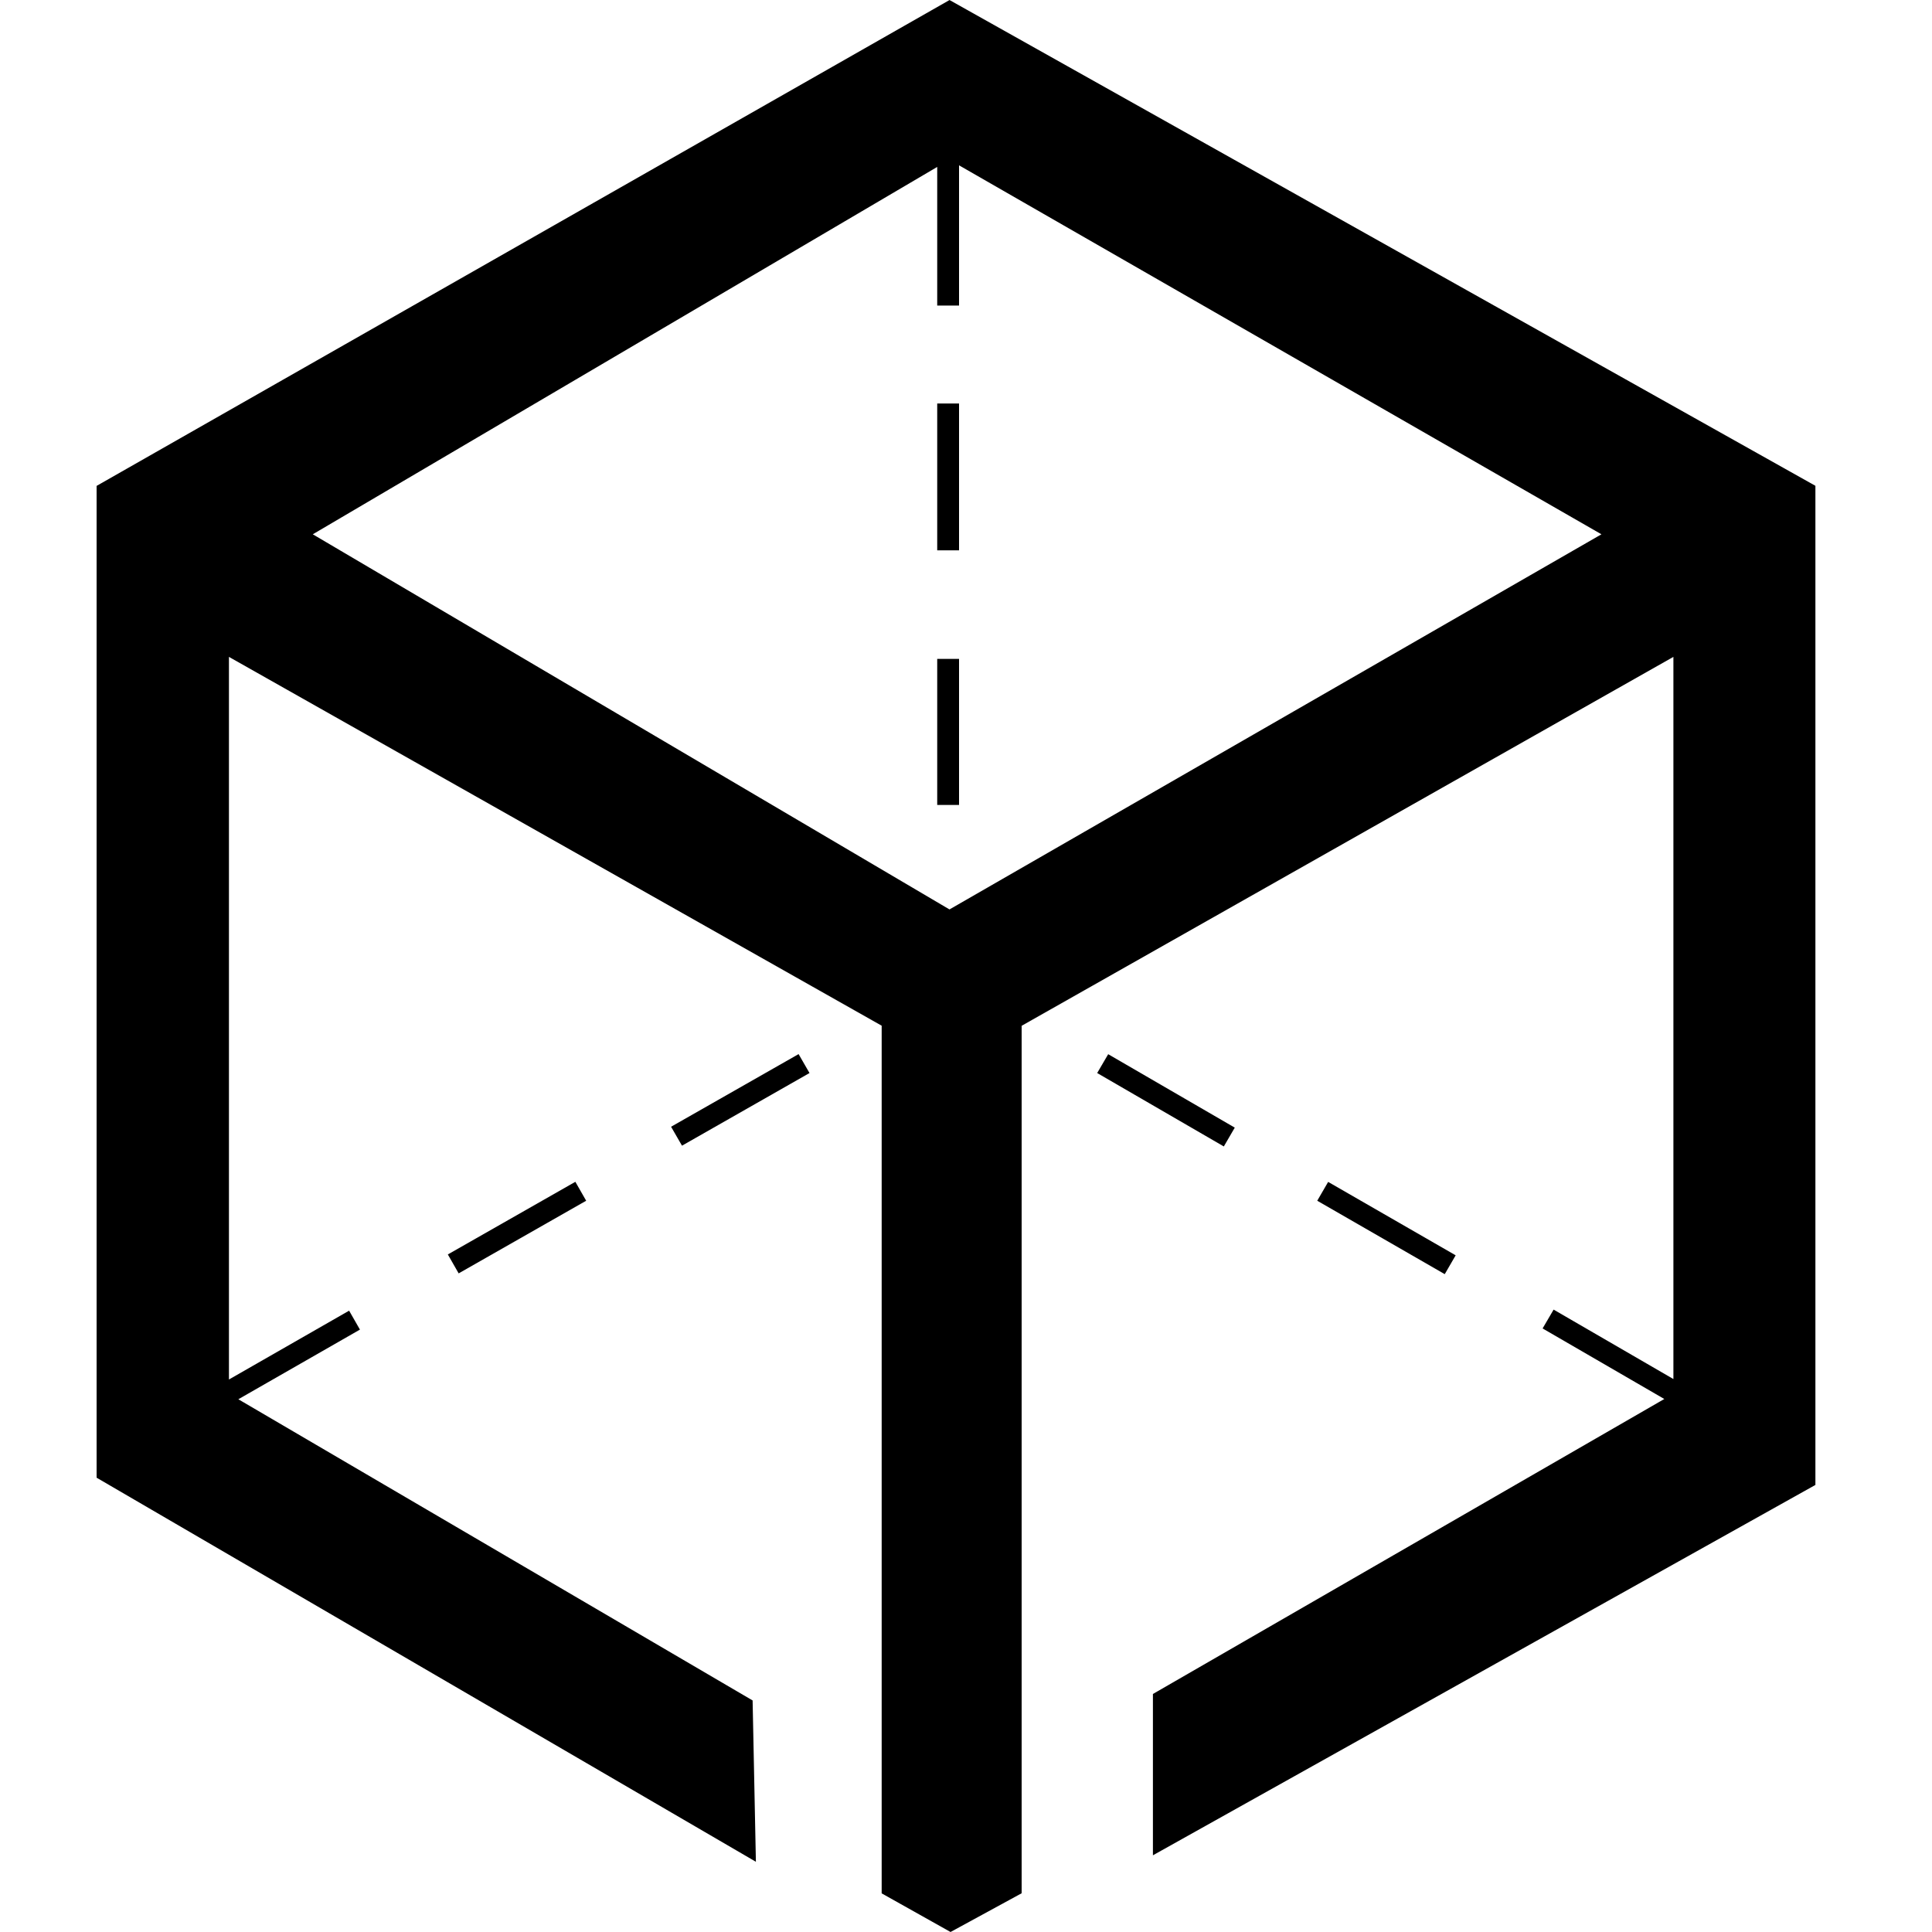 <svg xmlns="http://www.w3.org/2000/svg" fill="none" viewBox="0 0 20 20"><path fill="currentColor" d="M9.83 0 1 5.03v10.267l6.825 3.976-.034-1.67-5.421-3.175V6.8l6.757 3.818V19.6l.713.4.736-.401v-8.98L17.323 6.8v7.628l-5.388 3.108v1.67l6.858-3.834V5.029L9.829 0Zm0 9.415L3.238 5.531l6.59-3.877 6.75 3.877-6.75 3.884Zm-5.082 3.767 1.32-.752-.112-.196-1.32.752.112.196ZM7.06 11.86l1.32-.752-.113-.196-1.32.752.113.196Zm2.868-3.527V6.821h-.226v1.512h.226Zm0-2.636v-1.52h-.226v1.52h.226Zm0-2.534v-1.52h-.226v1.52h.226Zm2.854 8.51-1.31-.76-.114.195 1.311.76.114-.196Zm2.287 1.322-1.32-.76-.113.195 1.32.76.113-.195Zm-12.654 1.52 1.311-.751-.112-.196-1.311.751.112.196Zm14.979-.198-1.311-.76-.114.195 1.311.76.114-.195Z"/></svg>